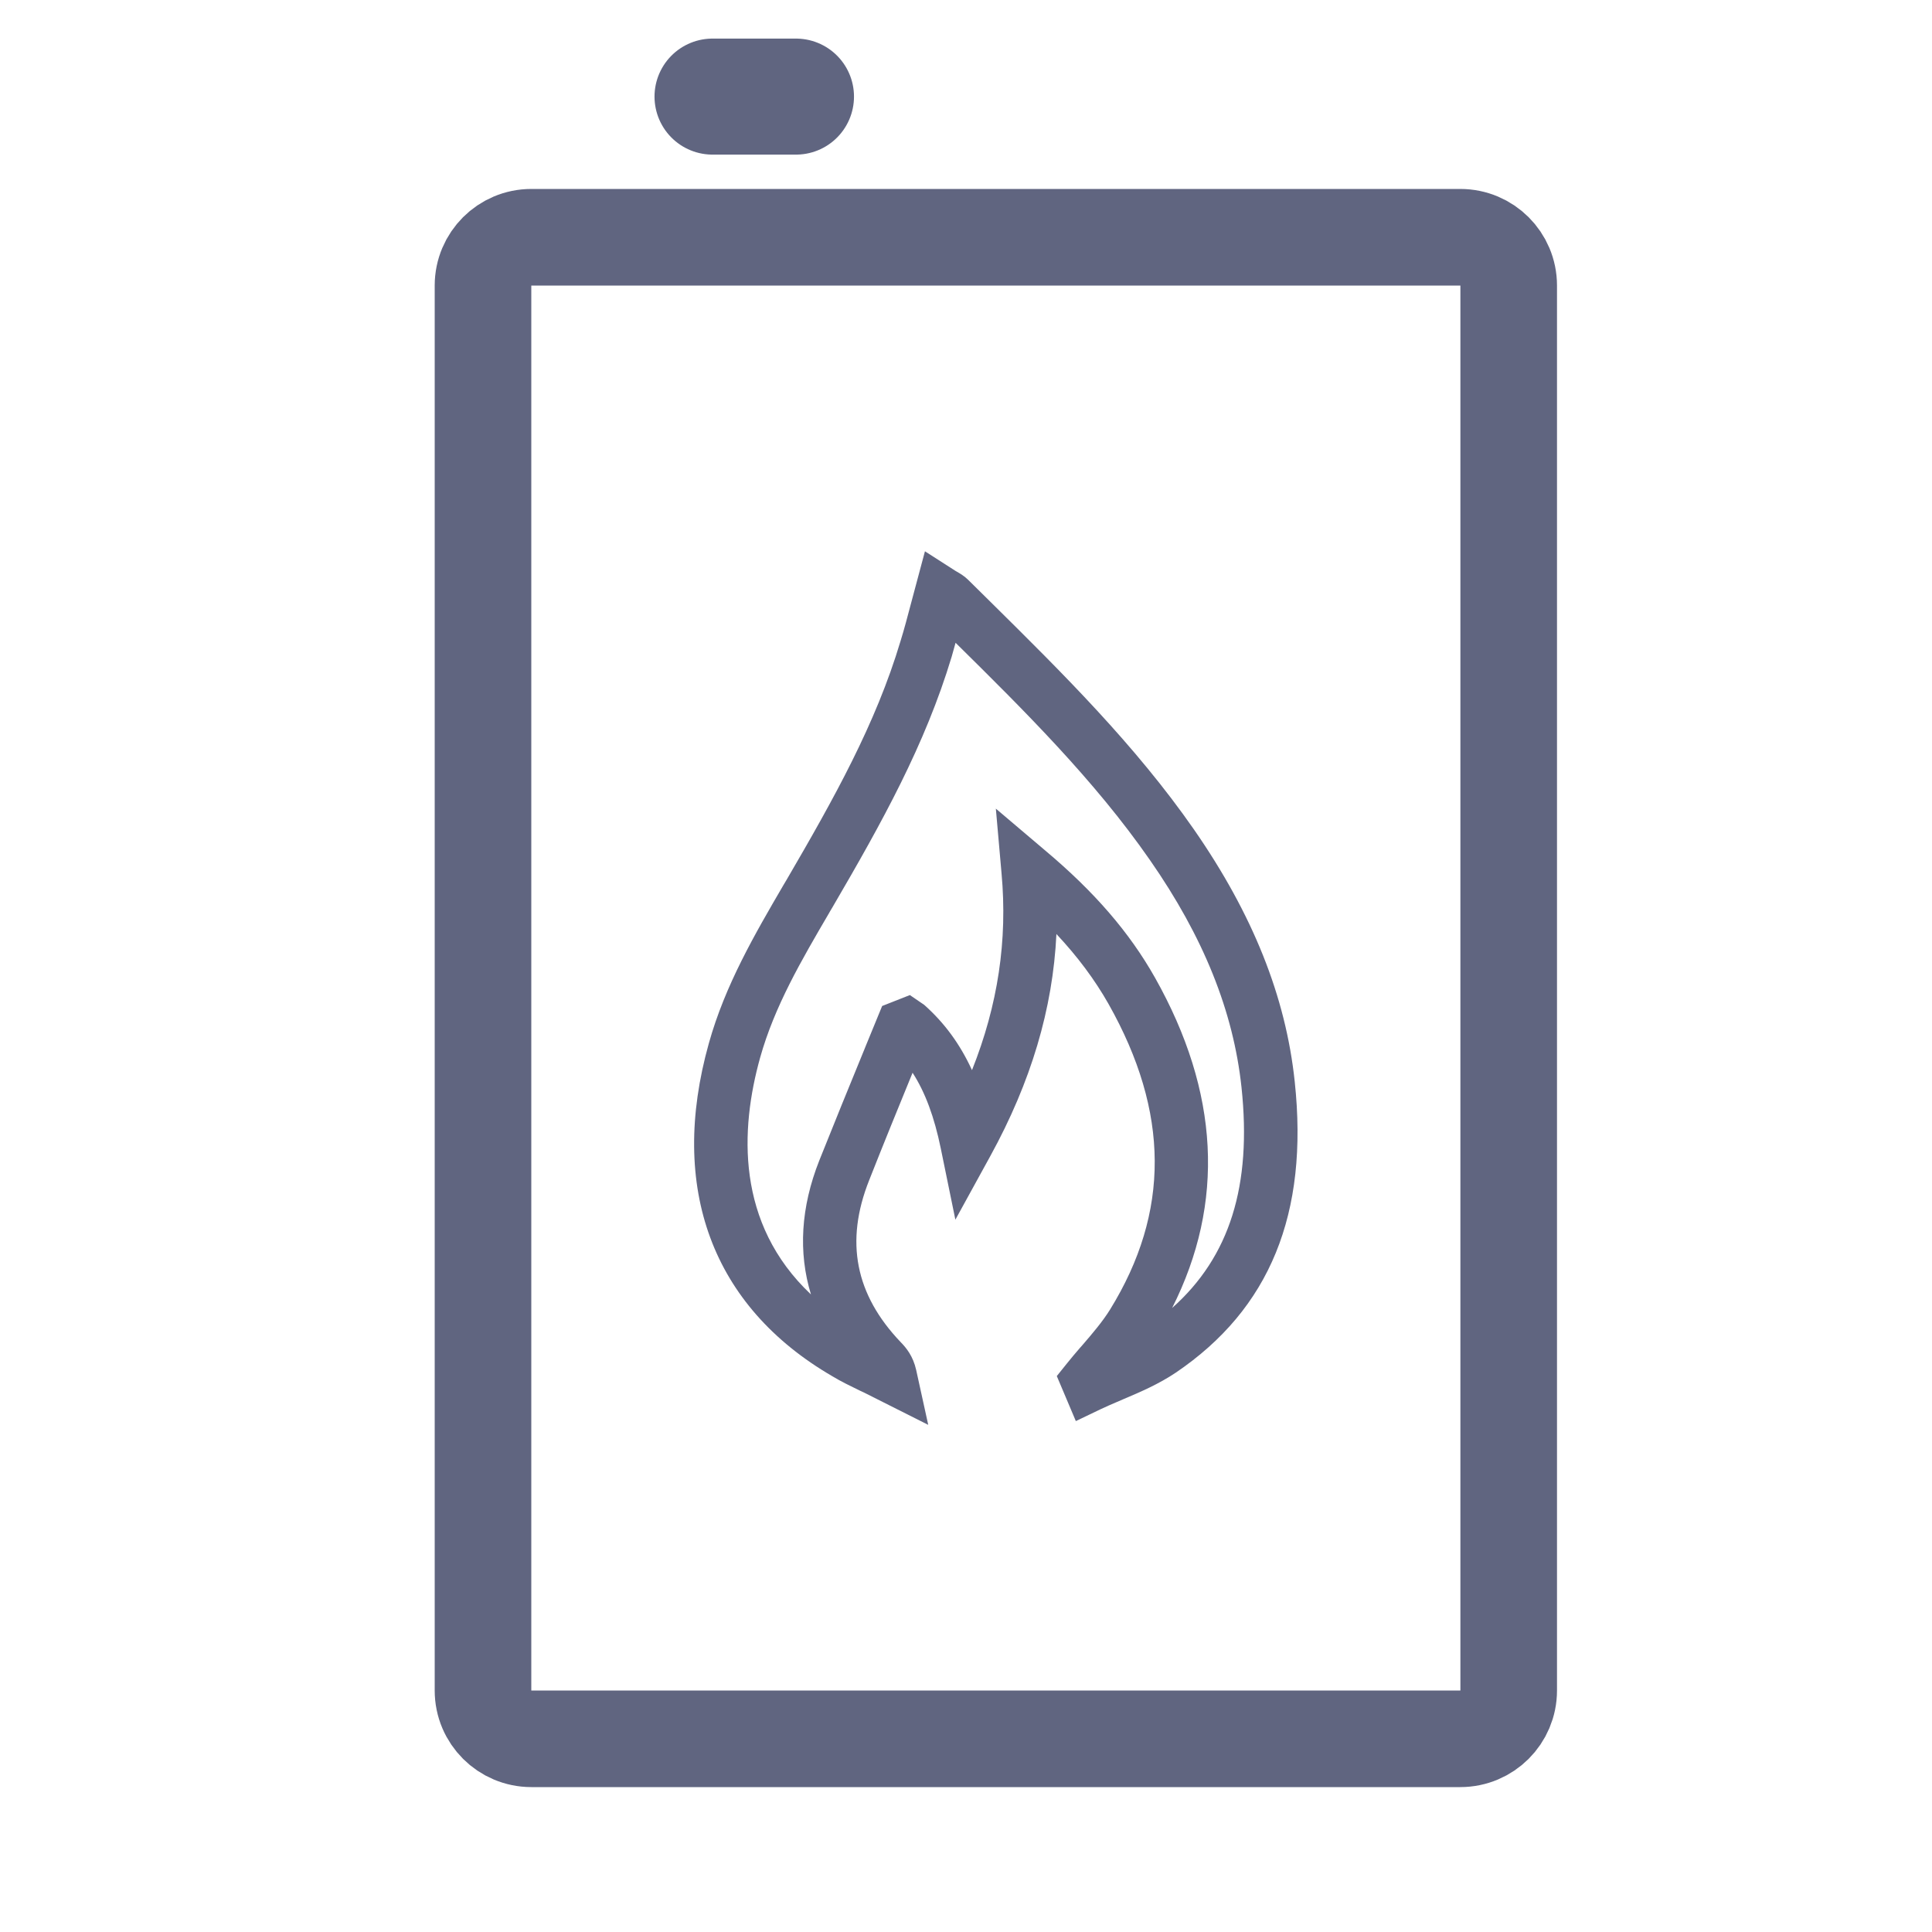 <svg width="20" height="20" viewBox="0 0 20 20" fill="none" xmlns="http://www.w3.org/2000/svg">
<path fill-rule="evenodd" clip-rule="evenodd" d="M9.609 14.75L8.947 14.417L8.904 14.397L8.904 14.397C8.806 14.349 8.707 14.302 8.615 14.246C7.372 13.523 6.918 12.297 7.338 10.8C7.506 10.198 7.814 9.67 8.111 9.161L8.142 9.109C8.636 8.262 9.066 7.493 9.322 6.637C9.361 6.512 9.394 6.385 9.429 6.253L9.575 5.707L9.893 5.911C9.946 5.941 9.983 5.964 10.023 6.003L10.262 6.239C10.993 6.962 11.75 7.71 12.36 8.587C12.968 9.463 13.31 10.316 13.403 11.197C13.549 12.564 13.146 13.55 12.171 14.21C11.995 14.328 11.807 14.409 11.625 14.486C11.603 14.496 11.58 14.505 11.558 14.515L11.558 14.515L11.558 14.515C11.504 14.538 11.449 14.562 11.396 14.587L11.137 14.711L10.94 14.245L11.042 14.118C11.086 14.062 11.133 14.008 11.179 13.954L11.203 13.927C11.311 13.802 11.413 13.682 11.491 13.557C12.113 12.549 12.108 11.514 11.475 10.392C11.332 10.14 11.155 9.903 10.936 9.669C10.899 10.444 10.672 11.202 10.252 11.967L9.89 12.626L9.739 11.889C9.672 11.563 9.578 11.308 9.447 11.105C9.295 11.476 9.144 11.846 8.997 12.219C8.745 12.854 8.854 13.402 9.325 13.895C9.382 13.953 9.452 14.039 9.484 14.181L9.609 14.75ZM10.309 8.371L10.822 8.806C11.33 9.233 11.691 9.651 11.956 10.12C12.623 11.304 12.683 12.451 12.134 13.54C12.731 13.009 12.96 12.273 12.852 11.256C12.768 10.47 12.459 9.7 11.904 8.903C11.33 8.076 10.6 7.353 9.892 6.654C9.879 6.702 9.866 6.749 9.852 6.797C9.577 7.71 9.132 8.511 8.62 9.388L8.589 9.44L8.586 9.446L8.586 9.446C8.294 9.945 8.018 10.417 7.869 10.948C7.662 11.689 7.615 12.664 8.395 13.4C8.262 12.963 8.29 12.497 8.481 12.014C8.634 11.63 8.791 11.246 8.948 10.863L8.96 10.833L9.132 10.414L9.419 10.301L9.567 10.402C9.776 10.588 9.937 10.806 10.062 11.078C10.331 10.403 10.431 9.733 10.368 9.042L10.309 8.371Z" fill="#606580"/>
<path d="M5 2.956C5 2.68 5.224 2.456 5.5 2.456H15.117C15.394 2.456 15.618 2.68 15.618 2.956V17.5C15.618 17.776 15.394 18 15.117 18H5.501C5.224 18 5 17.776 5 17.5V2.956Z" stroke="#606580" stroke-linecap="round" stroke-linejoin="round"/>
<path d="M7.376 1H8.24" stroke="#606580" stroke-width="1.201" stroke-linecap="round" stroke-linejoin="round"/>
</svg>
